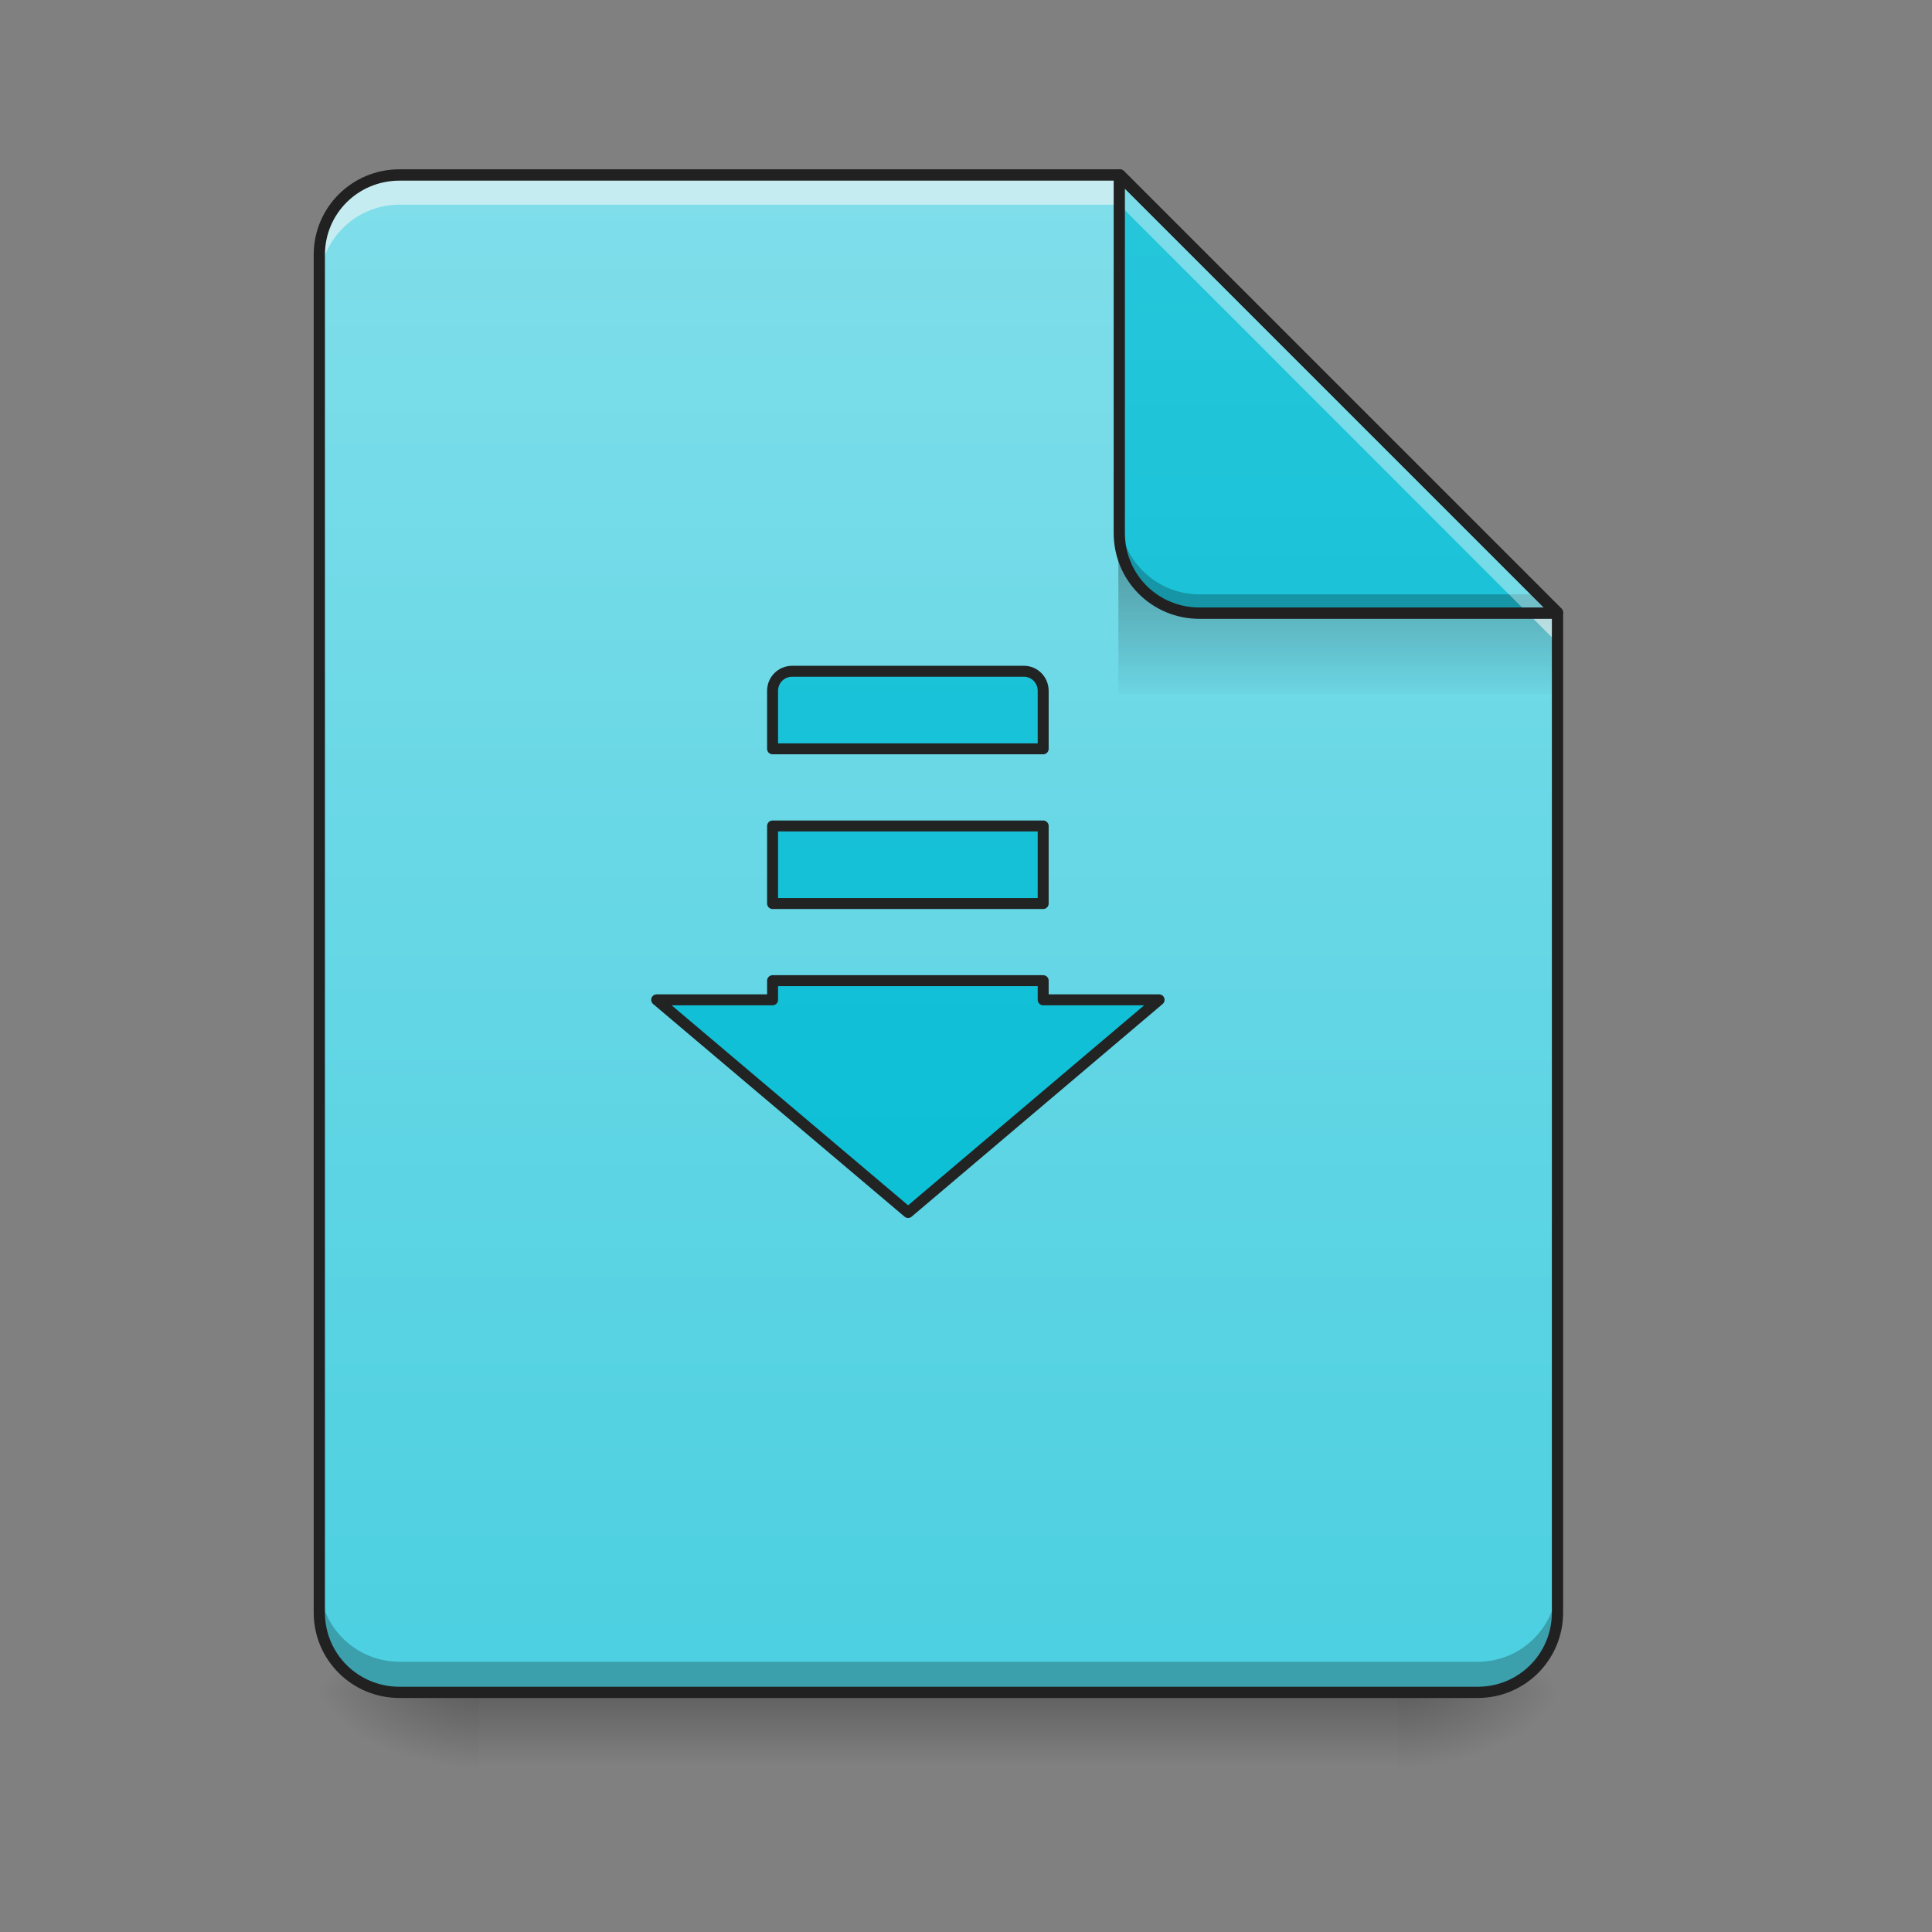 <?xml version="1.0" encoding="UTF-8"?>
<svg xmlns="http://www.w3.org/2000/svg" xmlns:xlink="http://www.w3.org/1999/xlink" width="16px" height="16px" viewBox="0 0 16 16" version="1.1">
<rect x="0" y="0" width="16" height="16" fill="#808080" stroke="none"/>
<defs>
<linearGradient id="linear0" gradientUnits="userSpaceOnUse" x1="254" y1="233.5" x2="254" y2="254.667" gradientTransform="matrix(0.031,0,0,0.031,0.331,6.719)">
<stop offset="0" style="stop-color:rgb(0%,0%,0%);stop-opacity:0.275;"/>
<stop offset="1" style="stop-color:rgb(0%,0%,0%);stop-opacity:0;"/>
</linearGradient>
<radialGradient id="radial0" gradientUnits="userSpaceOnUse" cx="450.909" cy="189.579" fx="450.909" fy="189.579" r="21.167" gradientTransform="matrix(0,-0.039,-0.07,-0,24.742,31.798)">
<stop offset="0" style="stop-color:rgb(0%,0%,0%);stop-opacity:0.314;"/>
<stop offset="0.222" style="stop-color:rgb(0%,0%,0%);stop-opacity:0.275;"/>
<stop offset="1" style="stop-color:rgb(0%,0%,0%);stop-opacity:0;"/>
</radialGradient>
<radialGradient id="radial1" gradientUnits="userSpaceOnUse" cx="450.909" cy="189.579" fx="450.909" fy="189.579" r="21.167" gradientTransform="matrix(-0,0.039,0.07,0,-9.197,-3.764)">
<stop offset="0" style="stop-color:rgb(0%,0%,0%);stop-opacity:0.314;"/>
<stop offset="0.222" style="stop-color:rgb(0%,0%,0%);stop-opacity:0.275;"/>
<stop offset="1" style="stop-color:rgb(0%,0%,0%);stop-opacity:0;"/>
</radialGradient>
<radialGradient id="radial2" gradientUnits="userSpaceOnUse" cx="450.909" cy="189.579" fx="450.909" fy="189.579" r="21.167" gradientTransform="matrix(-0,-0.039,0.07,-0,-9.197,31.798)">
<stop offset="0" style="stop-color:rgb(0%,0%,0%);stop-opacity:0.314;"/>
<stop offset="0.222" style="stop-color:rgb(0%,0%,0%);stop-opacity:0.275;"/>
<stop offset="1" style="stop-color:rgb(0%,0%,0%);stop-opacity:0;"/>
</radialGradient>
<radialGradient id="radial3" gradientUnits="userSpaceOnUse" cx="450.909" cy="189.579" fx="450.909" fy="189.579" r="21.167" gradientTransform="matrix(0,0.039,-0.07,0,24.742,-3.764)">
<stop offset="0" style="stop-color:rgb(0%,0%,0%);stop-opacity:0.314;"/>
<stop offset="0.222" style="stop-color:rgb(0%,0%,0%);stop-opacity:0.275;"/>
<stop offset="1" style="stop-color:rgb(0%,0%,0%);stop-opacity:0;"/>
</radialGradient>
<linearGradient id="linear1" gradientUnits="userSpaceOnUse" x1="940" y1="1695.118" x2="940" y2="175.118" gradientTransform="matrix(0.008,0,0,0.008,0,0)">
<stop offset="0" style="stop-color:rgb(30.196%,81.569%,88.235%);stop-opacity:1;"/>
<stop offset="1" style="stop-color:rgb(50.196%,87.059%,91.765%);stop-opacity:1;"/>
</linearGradient>
<linearGradient id="linear2" gradientUnits="userSpaceOnUse" x1="249.189" y1="233.5" x2="249.189" y2="254.667" gradientTransform="matrix(0.015,0,0,0.055,7.521,-8.18)">
<stop offset="0" style="stop-color:rgb(0%,0%,0%);stop-opacity:0.275;"/>
<stop offset="1" style="stop-color:rgb(0%,0%,0%);stop-opacity:0;"/>
</linearGradient>
<linearGradient id="linear3" gradientUnits="userSpaceOnUse" x1="338.667" y1="233.5" x2="338.667" y2="-168.667" gradientTransform="matrix(0.031,0,0,0.031,0,6.719)">
<stop offset="0" style="stop-color:rgb(0%,73.725%,83.137%);stop-opacity:1;"/>
<stop offset="1" style="stop-color:rgb(14.902%,77.647%,85.49%);stop-opacity:1;"/>
</linearGradient>
<filter id="alpha" filterUnits="objectBoundingBox" x="0%" y="0%" width="100%" height="100%">
  <feColorMatrix type="matrix" in="SourceGraphic" values="0 0 0 0 1 0 0 0 0 1 0 0 0 0 1 0 0 0 1 0"/>
</filter>
<mask id="mask0">
  <g filter="url(#alpha)">
<rect x="0" y="0" width="16" height="16" style="fill:rgb(0%,0%,0%);fill-opacity:0.99;stroke:none;"/>
  </g>
</mask>
<linearGradient id="linear4" gradientUnits="userSpaceOnUse" x1="3138.898" y1="7202.202" x2="3138.898" y2="1457.32" gradientTransform="matrix(0.265,0,0,0.265,-190.5,-210.464)">
<stop offset="0" style="stop-color:rgb(0%,73.725%,83.137%);stop-opacity:1;"/>
<stop offset="1" style="stop-color:rgb(14.902%,77.647%,85.49%);stop-opacity:1;"/>
</linearGradient>
<clipPath id="clip1">
  <rect x="0" y="0" width="16" height="16"/>
</clipPath>
<g id="surface5" clip-path="url(#clip1)">
<path style="fill-rule:nonzero;fill:url(#linear4);stroke-width:11.339;stroke-linecap:round;stroke-linejoin:round;stroke:rgb(12.941%,12.941%,12.941%);stroke-opacity:1;stroke-miterlimit:4;" d="M 820.079 694.894 C 808.742 694.894 799.766 703.87 799.766 715.207 L 799.766 775.202 L 1079.897 775.202 L 1079.897 715.207 C 1079.897 703.87 1070.921 694.894 1060.056 694.894 Z M 799.766 855.037 L 799.766 935.344 L 1079.897 935.344 L 1079.897 855.037 Z M 799.766 1015.179 L 799.766 1035.019 L 679.778 1035.019 L 940.068 1255.156 L 1199.885 1035.019 L 1079.897 1035.019 L 1079.897 1015.179 Z M 799.766 1015.179 " transform="matrix(0.008,0,0,0.008,0,0)"/>
</g>
</defs>
<g id="surface1">
<path style=" stroke:none;fill-rule:nonzero;fill:url(#linear0);" d="M 3.969 14.016 L 11.578 14.016 L 11.578 14.68 L 3.969 14.68 Z M 3.969 14.016 "/>
<path style=" stroke:none;fill-rule:nonzero;fill:url(#radial0);" d="M 11.578 14.016 L 12.898 14.016 L 12.898 13.355 L 11.578 13.355 Z M 11.578 14.016 "/>
<path style=" stroke:none;fill-rule:nonzero;fill:url(#radial1);" d="M 3.969 14.016 L 2.645 14.016 L 2.645 14.68 L 3.969 14.68 Z M 3.969 14.016 "/>
<path style=" stroke:none;fill-rule:nonzero;fill:url(#radial2);" d="M 3.969 14.016 L 2.645 14.016 L 2.645 13.355 L 3.969 13.355 Z M 3.969 14.016 "/>
<path style=" stroke:none;fill-rule:nonzero;fill:url(#radial3);" d="M 11.578 14.016 L 12.898 14.016 L 12.898 14.68 L 11.578 14.68 Z M 11.578 14.016 "/>
<path style=" stroke:none;fill-rule:nonzero;fill:url(#linear1);" d="M 9.27 1.449 L 3.309 1.449 C 2.941 1.449 2.645 1.742 2.645 2.109 L 2.645 13.355 C 2.645 13.723 2.941 14.016 3.309 14.016 L 12.238 14.016 C 12.605 14.016 12.898 13.723 12.898 13.355 L 12.898 5.078 Z M 9.27 1.449 "/>
<path style=" stroke:none;fill-rule:nonzero;fill:rgb(0%,0%,0%);fill-opacity:0.235;" d="M 2.645 13.098 L 2.645 13.355 C 2.645 13.723 2.941 14.016 3.309 14.016 L 12.238 14.016 C 12.605 14.016 12.898 13.723 12.898 13.355 L 12.898 13.098 C 12.898 13.465 12.605 13.762 12.238 13.762 L 3.309 13.762 C 2.941 13.762 2.645 13.465 2.645 13.098 Z M 2.645 13.098 "/>
<path style=" stroke:none;fill-rule:nonzero;fill:url(#linear2);" d="M 9.262 4.59 L 12.402 4.59 L 12.898 5.086 L 12.898 5.746 L 9.262 5.746 Z M 9.262 4.59 "/>
<path style=" stroke:none;fill-rule:nonzero;fill:rgb(96.471%,96.471%,96.471%);fill-opacity:0.588;" d="M 3.309 1.449 C 2.941 1.449 2.645 1.742 2.645 2.109 L 2.645 2.359 C 2.645 1.992 2.941 1.695 3.309 1.695 L 9.27 1.695 L 12.898 5.324 L 12.898 5.078 L 9.27 1.449 Z M 3.309 1.449 "/>
<path style=" stroke:none;fill-rule:nonzero;fill:url(#linear3);" d="M 12.898 5.078 L 9.27 1.449 L 9.27 4.414 C 9.27 4.781 9.566 5.078 9.934 5.078 Z M 12.898 5.078 "/>
<path style=" stroke:none;fill-rule:nonzero;fill:rgb(0%,0%,0%);fill-opacity:0.235;" d="M 9.27 4.258 L 9.27 4.414 C 9.27 4.781 9.566 5.078 9.934 5.078 L 12.898 5.078 L 12.742 4.922 L 9.934 4.922 C 9.566 4.922 9.27 4.625 9.27 4.258 Z M 9.27 4.258 "/>
<path style=" stroke:none;fill-rule:nonzero;fill:rgb(100%,100%,100%);fill-opacity:0.392;" d="M 9.27 1.449 L 9.27 1.695 L 12.652 5.078 L 12.898 5.078 Z M 9.27 1.449 "/>
<path style=" stroke:none;fill-rule:nonzero;fill:rgb(12.941%,12.941%,12.941%);fill-opacity:1;" d="M 9.27 1.402 C 9.246 1.402 9.223 1.422 9.223 1.449 L 9.223 4.414 C 9.223 4.809 9.539 5.125 9.934 5.125 L 12.898 5.125 C 12.918 5.125 12.938 5.113 12.941 5.094 C 12.949 5.078 12.945 5.059 12.934 5.043 L 9.305 1.414 C 9.297 1.406 9.281 1.402 9.27 1.402 Z M 9.316 1.562 L 12.785 5.031 L 9.934 5.031 C 9.59 5.031 9.316 4.758 9.316 4.414 Z M 9.316 1.562 "/>
<path style=" stroke:none;fill-rule:nonzero;fill:rgb(12.941%,12.941%,12.941%);fill-opacity:1;" d="M 3.309 1.402 C 2.914 1.402 2.598 1.719 2.598 2.109 L 2.598 13.355 C 2.598 13.746 2.914 14.062 3.309 14.062 L 12.238 14.062 C 12.629 14.062 12.945 13.746 12.945 13.355 L 12.945 5.078 C 12.945 5.062 12.941 5.051 12.934 5.043 L 9.305 1.414 C 9.297 1.406 9.285 1.402 9.27 1.402 Z M 3.309 1.496 L 9.25 1.496 L 12.852 5.098 L 12.852 13.355 C 12.852 13.695 12.578 13.969 12.238 13.969 L 3.309 13.969 C 2.965 13.969 2.691 13.695 2.691 13.355 L 2.691 2.109 C 2.691 1.77 2.965 1.496 3.309 1.496 Z M 3.309 1.496 "/>
<use xlink:href="#surface5" mask="url(#mask0)"/>
</g>
</svg>
